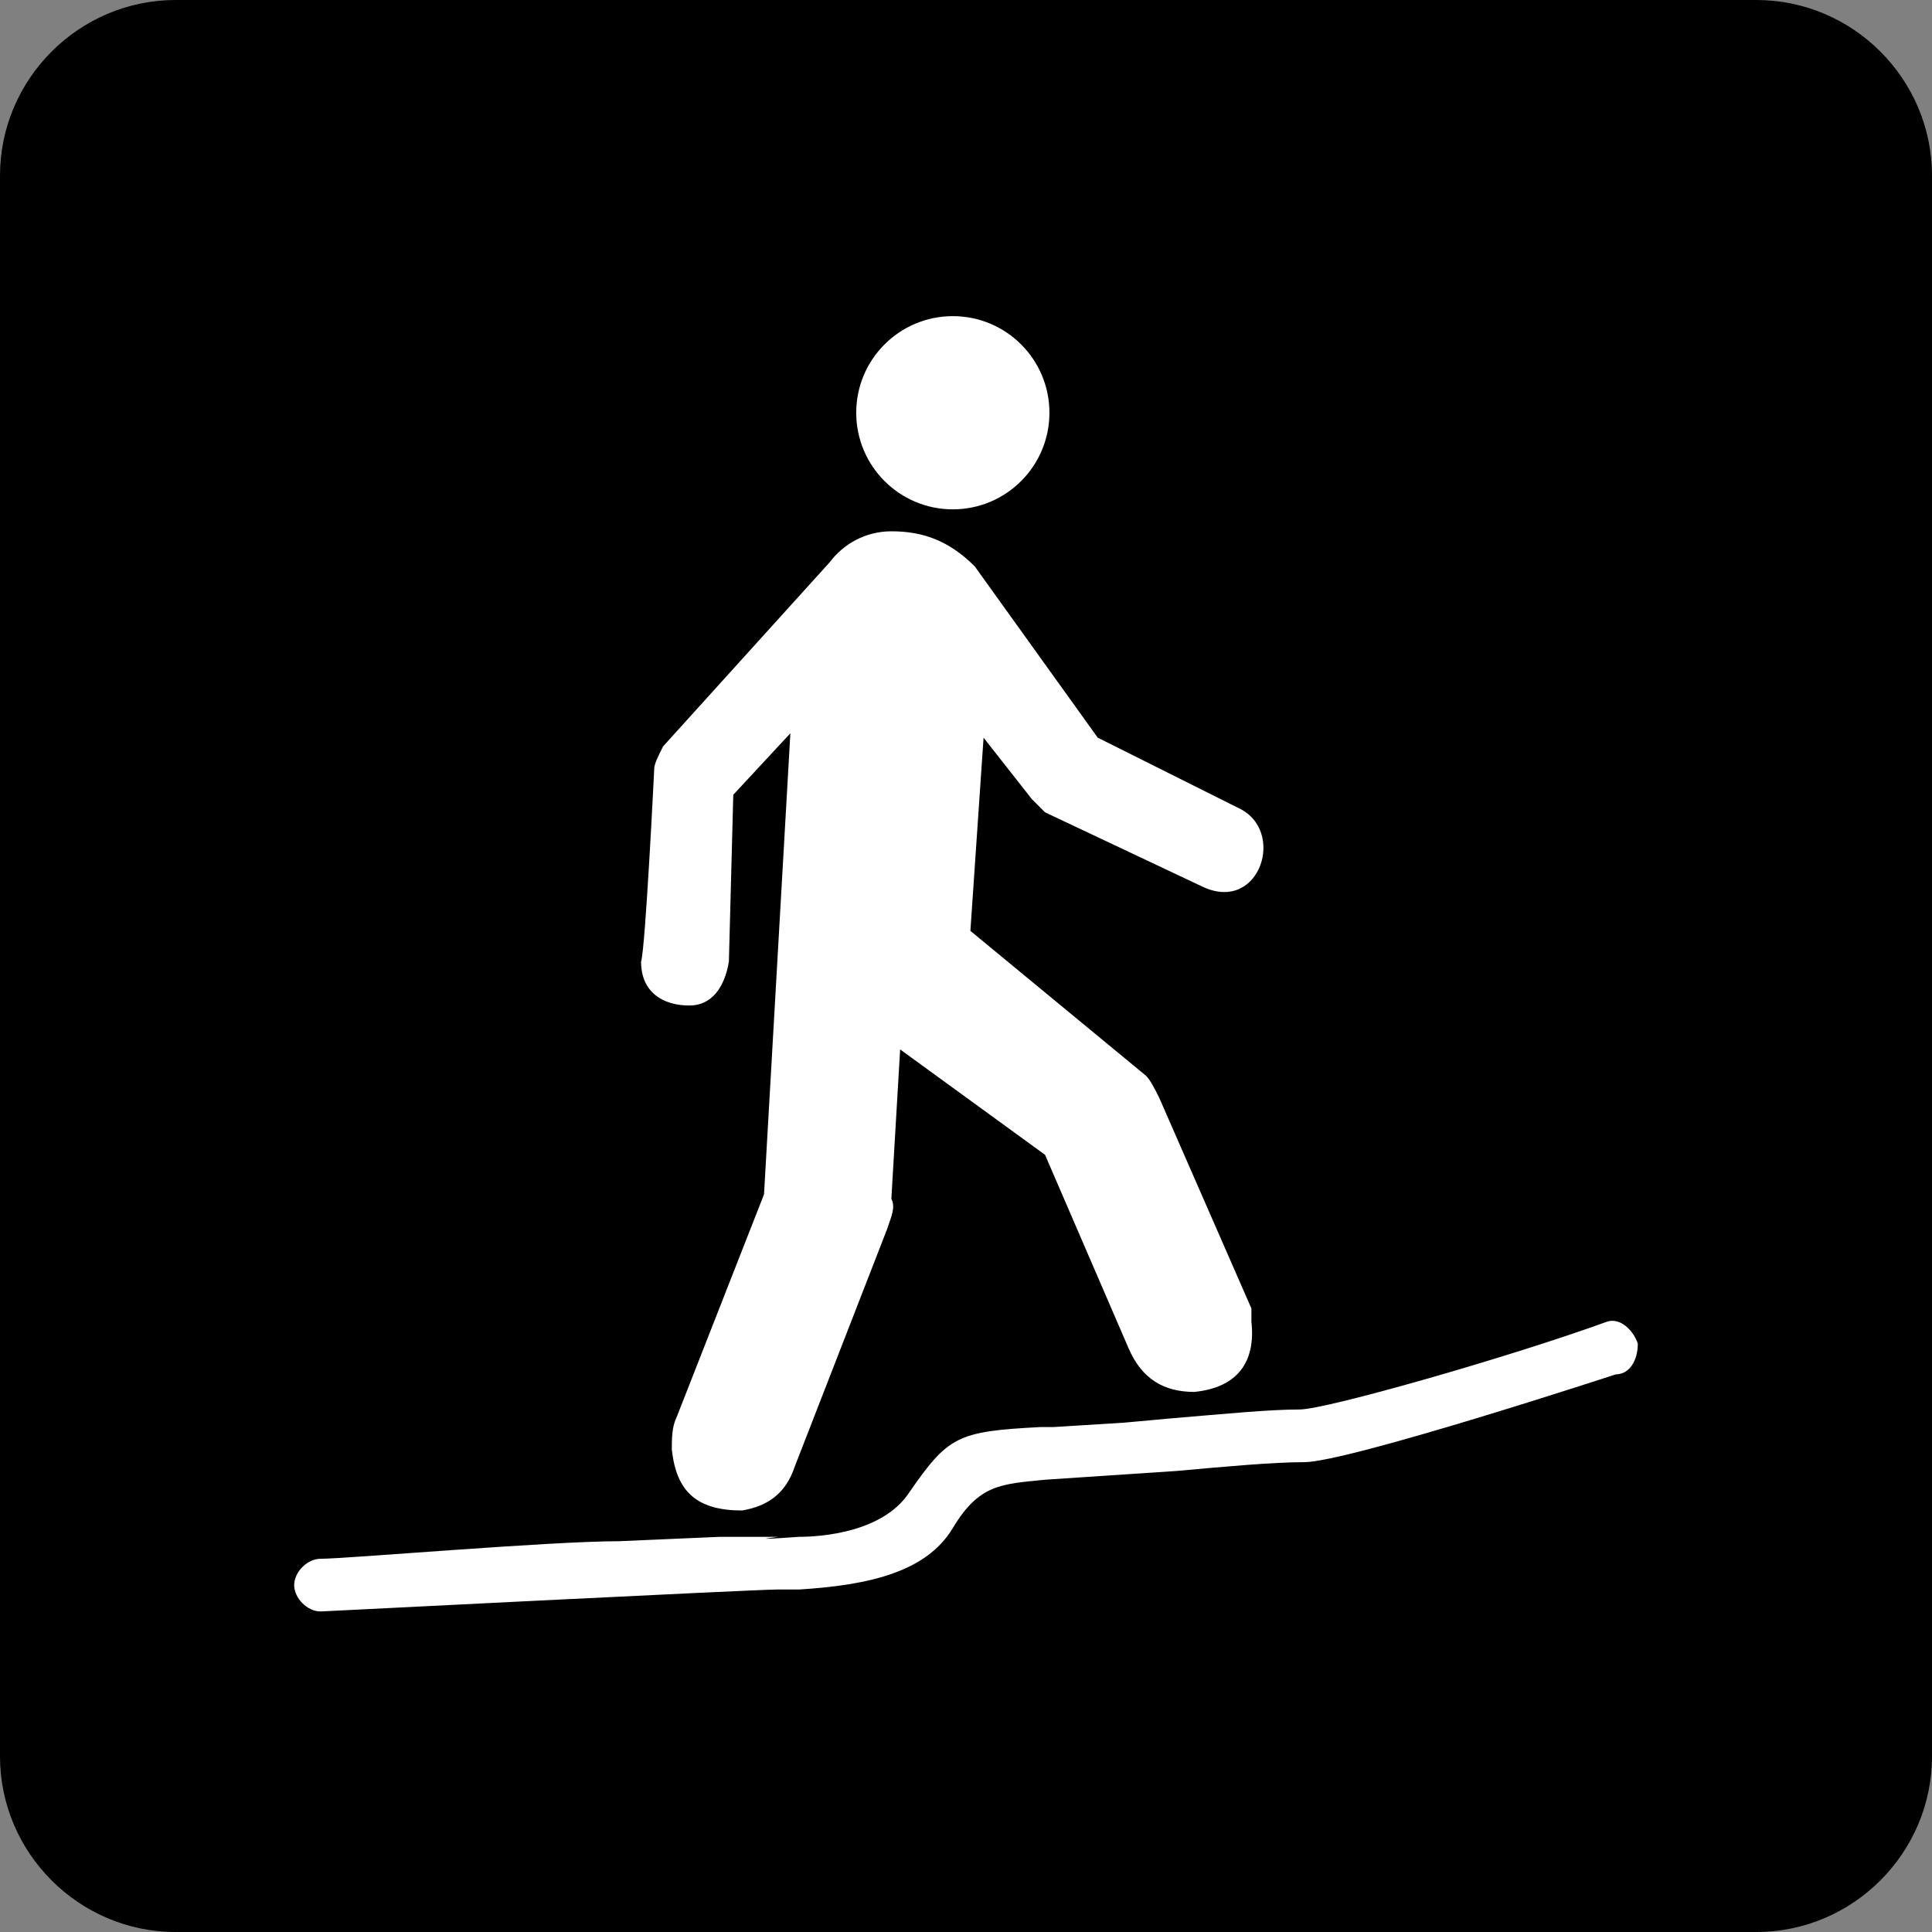 <svg xmlns="http://www.w3.org/2000/svg" viewBox="0 0 44 44" enable-background="new 0 0 44 44"><rect x="0" y="0" width="44" height="44" fill="#808080" stroke="none"/><path d="M40 44h-36c-2.2 0-4-1.8-4-4v-36c0-2.2 1.8-4 4-4h36c2.2 0 4 1.8 4 4v36c0 2.2-1.8 4-4 4z"/><g fill="#fff"><path d="M15.7 22.9c.5 0 .8-.4.9-1l.1-3.8 1.3-1.4-.6 10.5-2 5.1c-.1.2-.1.5-.1.7.1 1 .6 1.4 1.6 1.4.6-.1 1-.4 1.2-1l2.1-5.4c.1-.3.2-.5.1-.7l.2-3.4 3.3 2.4 1.9 4.4c.3.7.8 1 1.5 1 1-.1 1.4-.7 1.3-1.6v-.3l-2.1-4.8c-.1-.2-.2-.4-.3-.5l-4-3.3.3-4.4 1.1 1.4.3.3 3.6 1.7c1.3.6 1.9-1.3.8-1.8l-3.2-1.6-2.8-3.9c-.6-.6-1.2-.8-1.9-.8-.6 0-1.1.3-1.4.7l-3.8 4.2c-.1.2-.2.4-.2.5 0 0-.2 4.1-.3 4.4 0 .7.5 1 1.1 1zM37.3 30.6c-.1-.3-.4-.6-.7-.5-2.2.8-6.4 2-7 2-.7 0-1.7.1-2.9.2l-1.1.1-1.6.1h-.3c-1.9.1-2.1.2-3 1.5-.6.9-2 1-2.5 1-1.4.1-.4 0-.5 0h-1.3l-2.3.1c-1.6 0-6.2.4-6.8.4-.3 0-.6.3-.6.6s.3.6.6.6c0 0 9.9-.5 10.4-.5h.5c1.6-.1 2.9-.4 3.5-1.4.6-1 1.1-1 2.1-1.1l3-.2c1.1-.1 2.2-.2 2.9-.2 1 0 7.1-2 7.1-2 .3 0 .5-.3.5-.7z"/><circle cx="21.7" cy="9.4" r="2.2"/></g></svg>